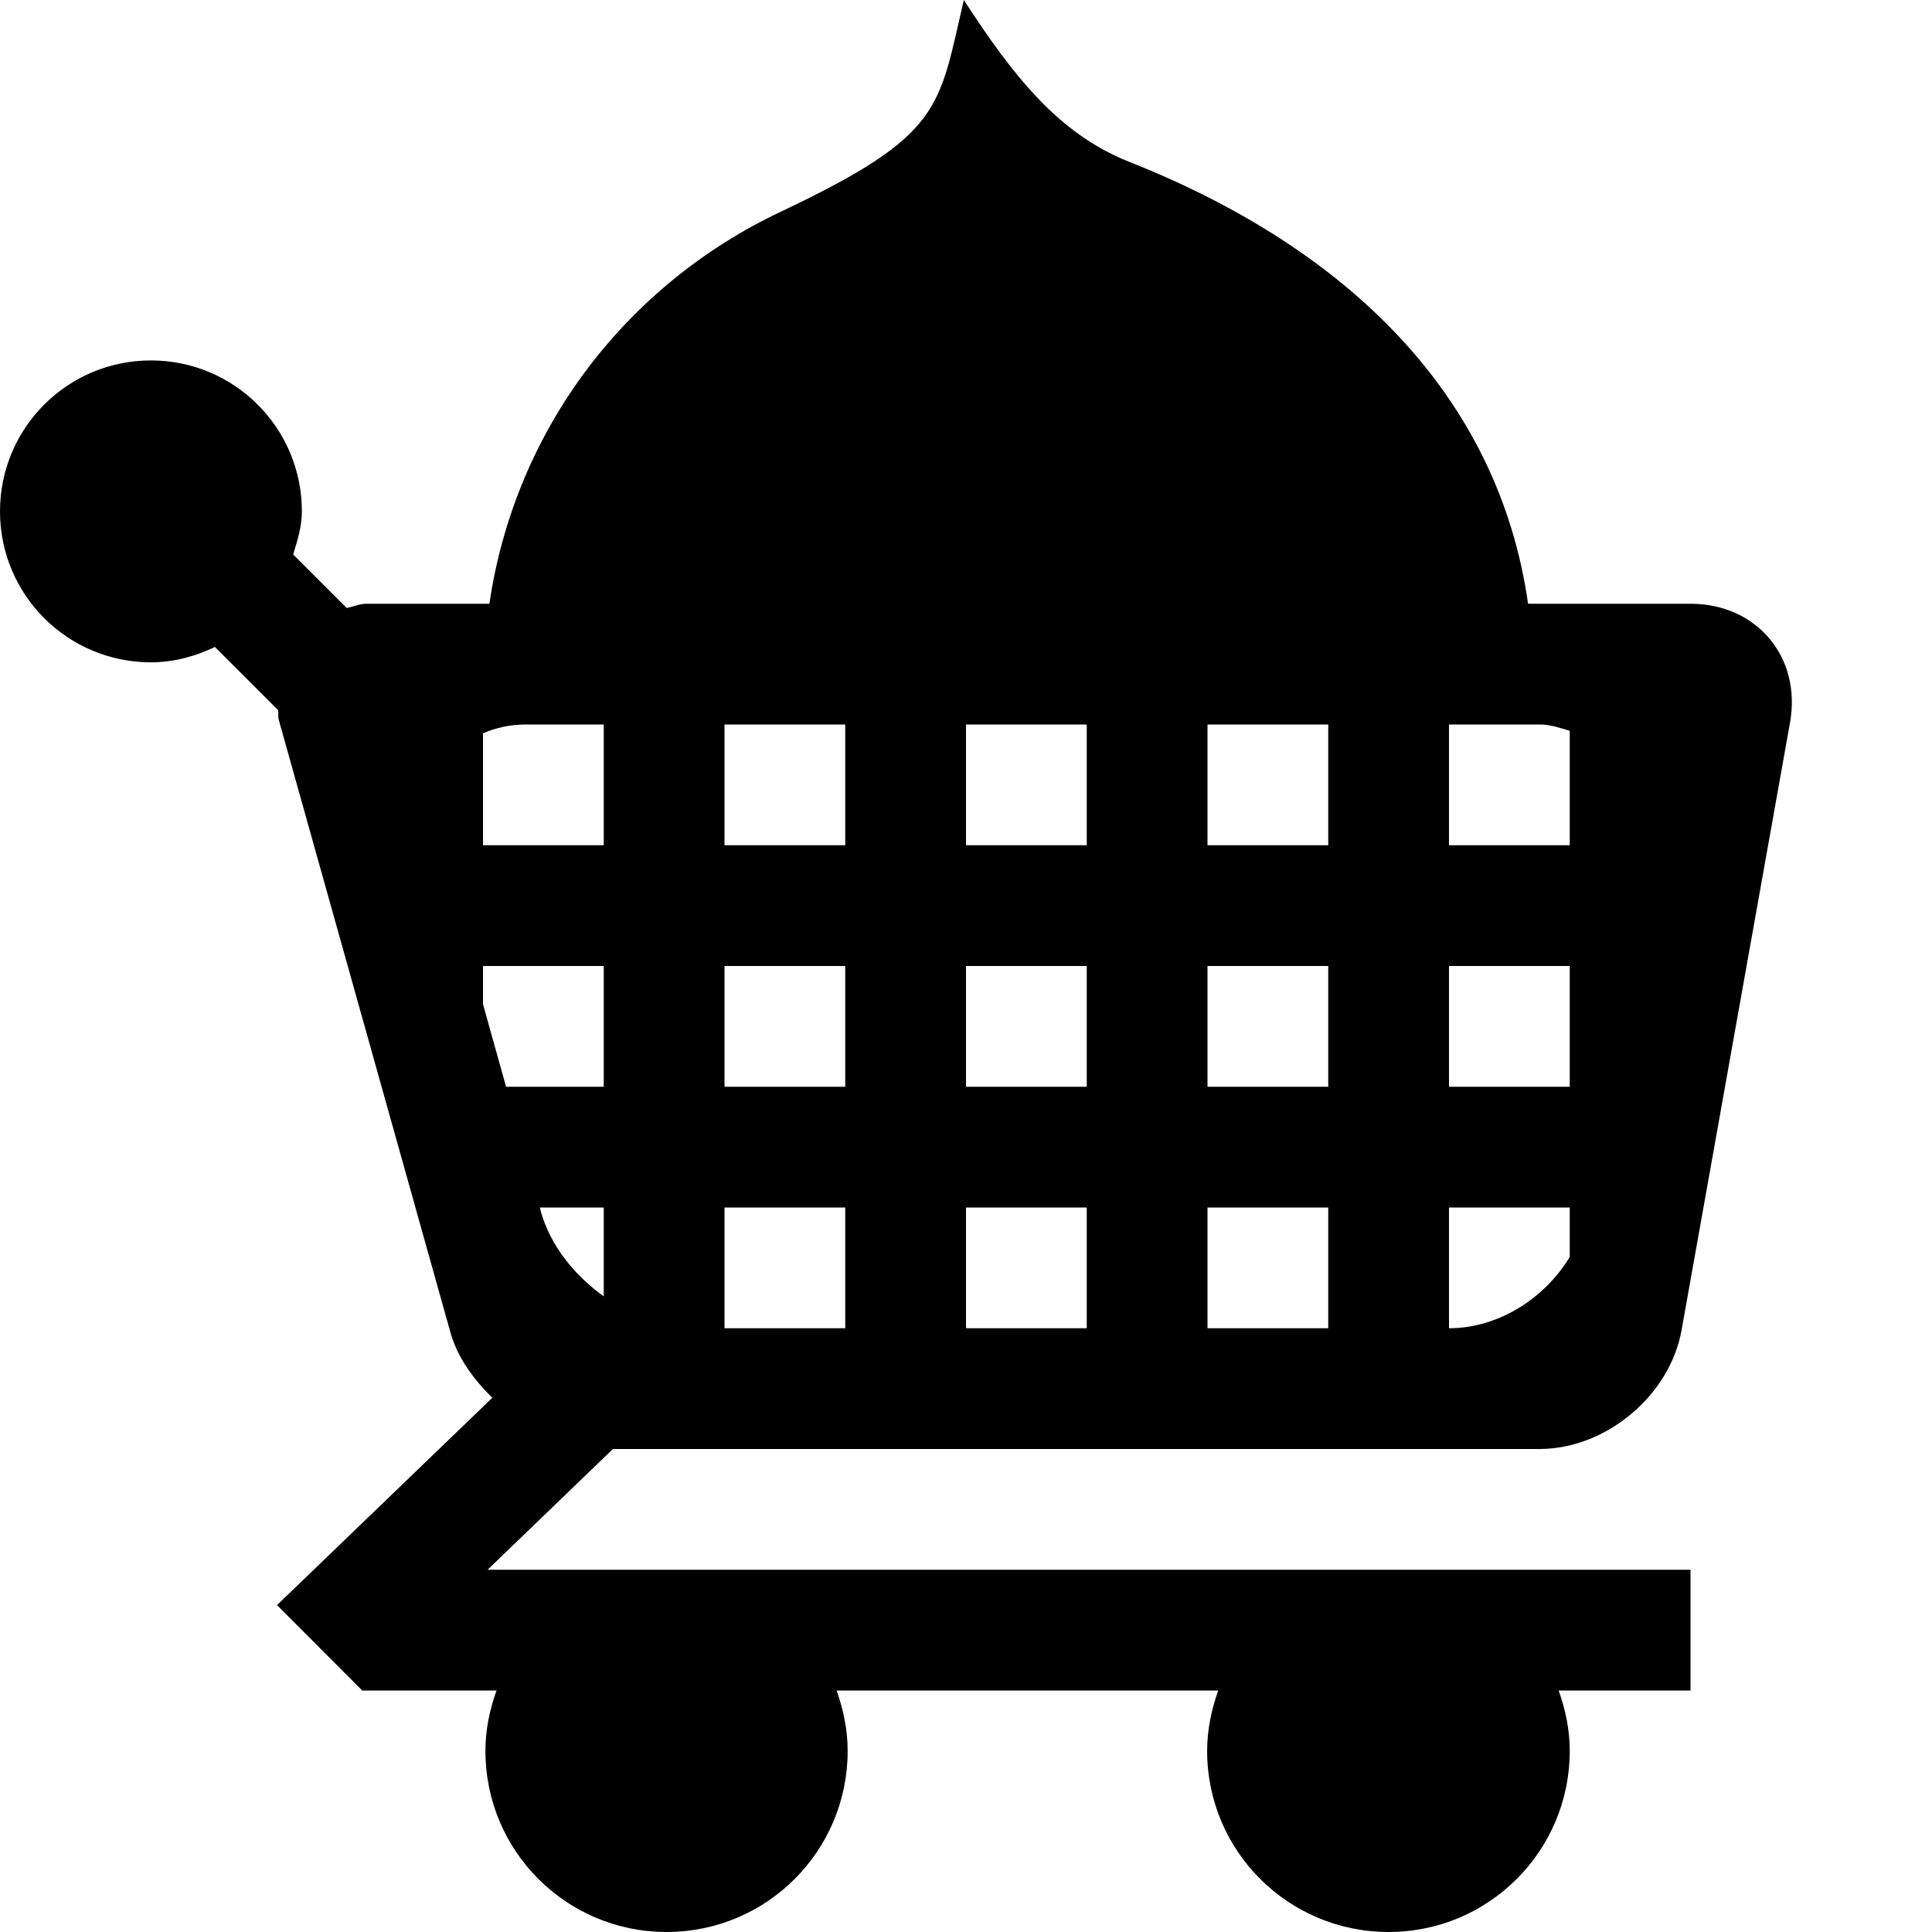 <?xml version="1.0" encoding="utf-8"?>
<!-- Generated by IcoMoon.io -->
<!DOCTYPE svg PUBLIC "-//W3C//DTD SVG 1.1//EN" "http://www.w3.org/Graphics/SVG/1.1/DTD/svg11.dtd">
<svg version="1.1" xmlns="http://www.w3.org/2000/svg" xmlns:xlink="http://www.w3.org/1999/xlink" width="32" height="32" viewBox="0 0 32 32">
	<path d="M8.076 26l2.076-2h15.348c1.1 0 2.158-0.886 2.352-1.968l1.796-10.062c0.194-1.084-0.548-1.97-1.648-1.97h-2.69c-0.492-3.442-2.976-5.882-6.608-7.32-1.17-0.464-1.92-1.42-2.738-2.68-0.422 1.796-0.332 2.228-3.026 3.504-2.562 1.208-4.406 3.6-4.832 6.496h-2.028c-0.126 0-0.222 0.048-0.336 0.070l-0.886-0.886c0.070-0.23 0.144-0.462 0.144-0.714 0-1.382-1.118-2.5-2.5-2.5s-2.5 1.118-2.5 2.5 1.118 2.5 2.5 2.5c0.382 0 0.736-0.1 1.060-0.254l1.046 1.046c0.010 0.058-0.006 0.106 0.012 0.164l2.844 10.148c0.114 0.406 0.376 0.766 0.692 1.078l-3.566 3.434 1.412 1.414h2.224c-0.112 0.314-0.184 0.648-0.184 1 0 1.66 1.342 3 3 3s3-1.34 3-3c0-0.352-0.072-0.686-0.184-1h6.322c-0.112 0.314-0.184 0.648-0.184 1 0 1.66 1.344 3 3.006 3 1.656 0 3-1.34 3-3 0-0.352-0.072-0.686-0.184-1h2.184v-2h-19.924zM22 14h-2v-2h2v2zM26 18h-2v-2h2v2zM22 18h-2v-2h2v2zM12 20h2v2h-2v-2zM8 16h2v2h-1.618l-0.382-1.368v-0.632zM12 16h2v2h-2v-2zM18 14h-2v-2h2v2zM18 16v2h-2v-2h2zM14 14h-2v-2h2v2zM16 20h2v2h-2v-2zM20 20h2v2h-2v-2zM10 12v2h-2v-1.854c0.208-0.090 0.442-0.146 0.706-0.146h1.294zM10 20v1.472c-0.492-0.352-0.882-0.844-1.040-1.398l-0.018-0.074h1.058zM24 22v-2h2v0.818c-0.416 0.692-1.188 1.182-2 1.182zM26 12.104v1.896h-2v-2h1.502c0.182 0 0.338 0.058 0.498 0.104z" fill="#000000" />
</svg>
